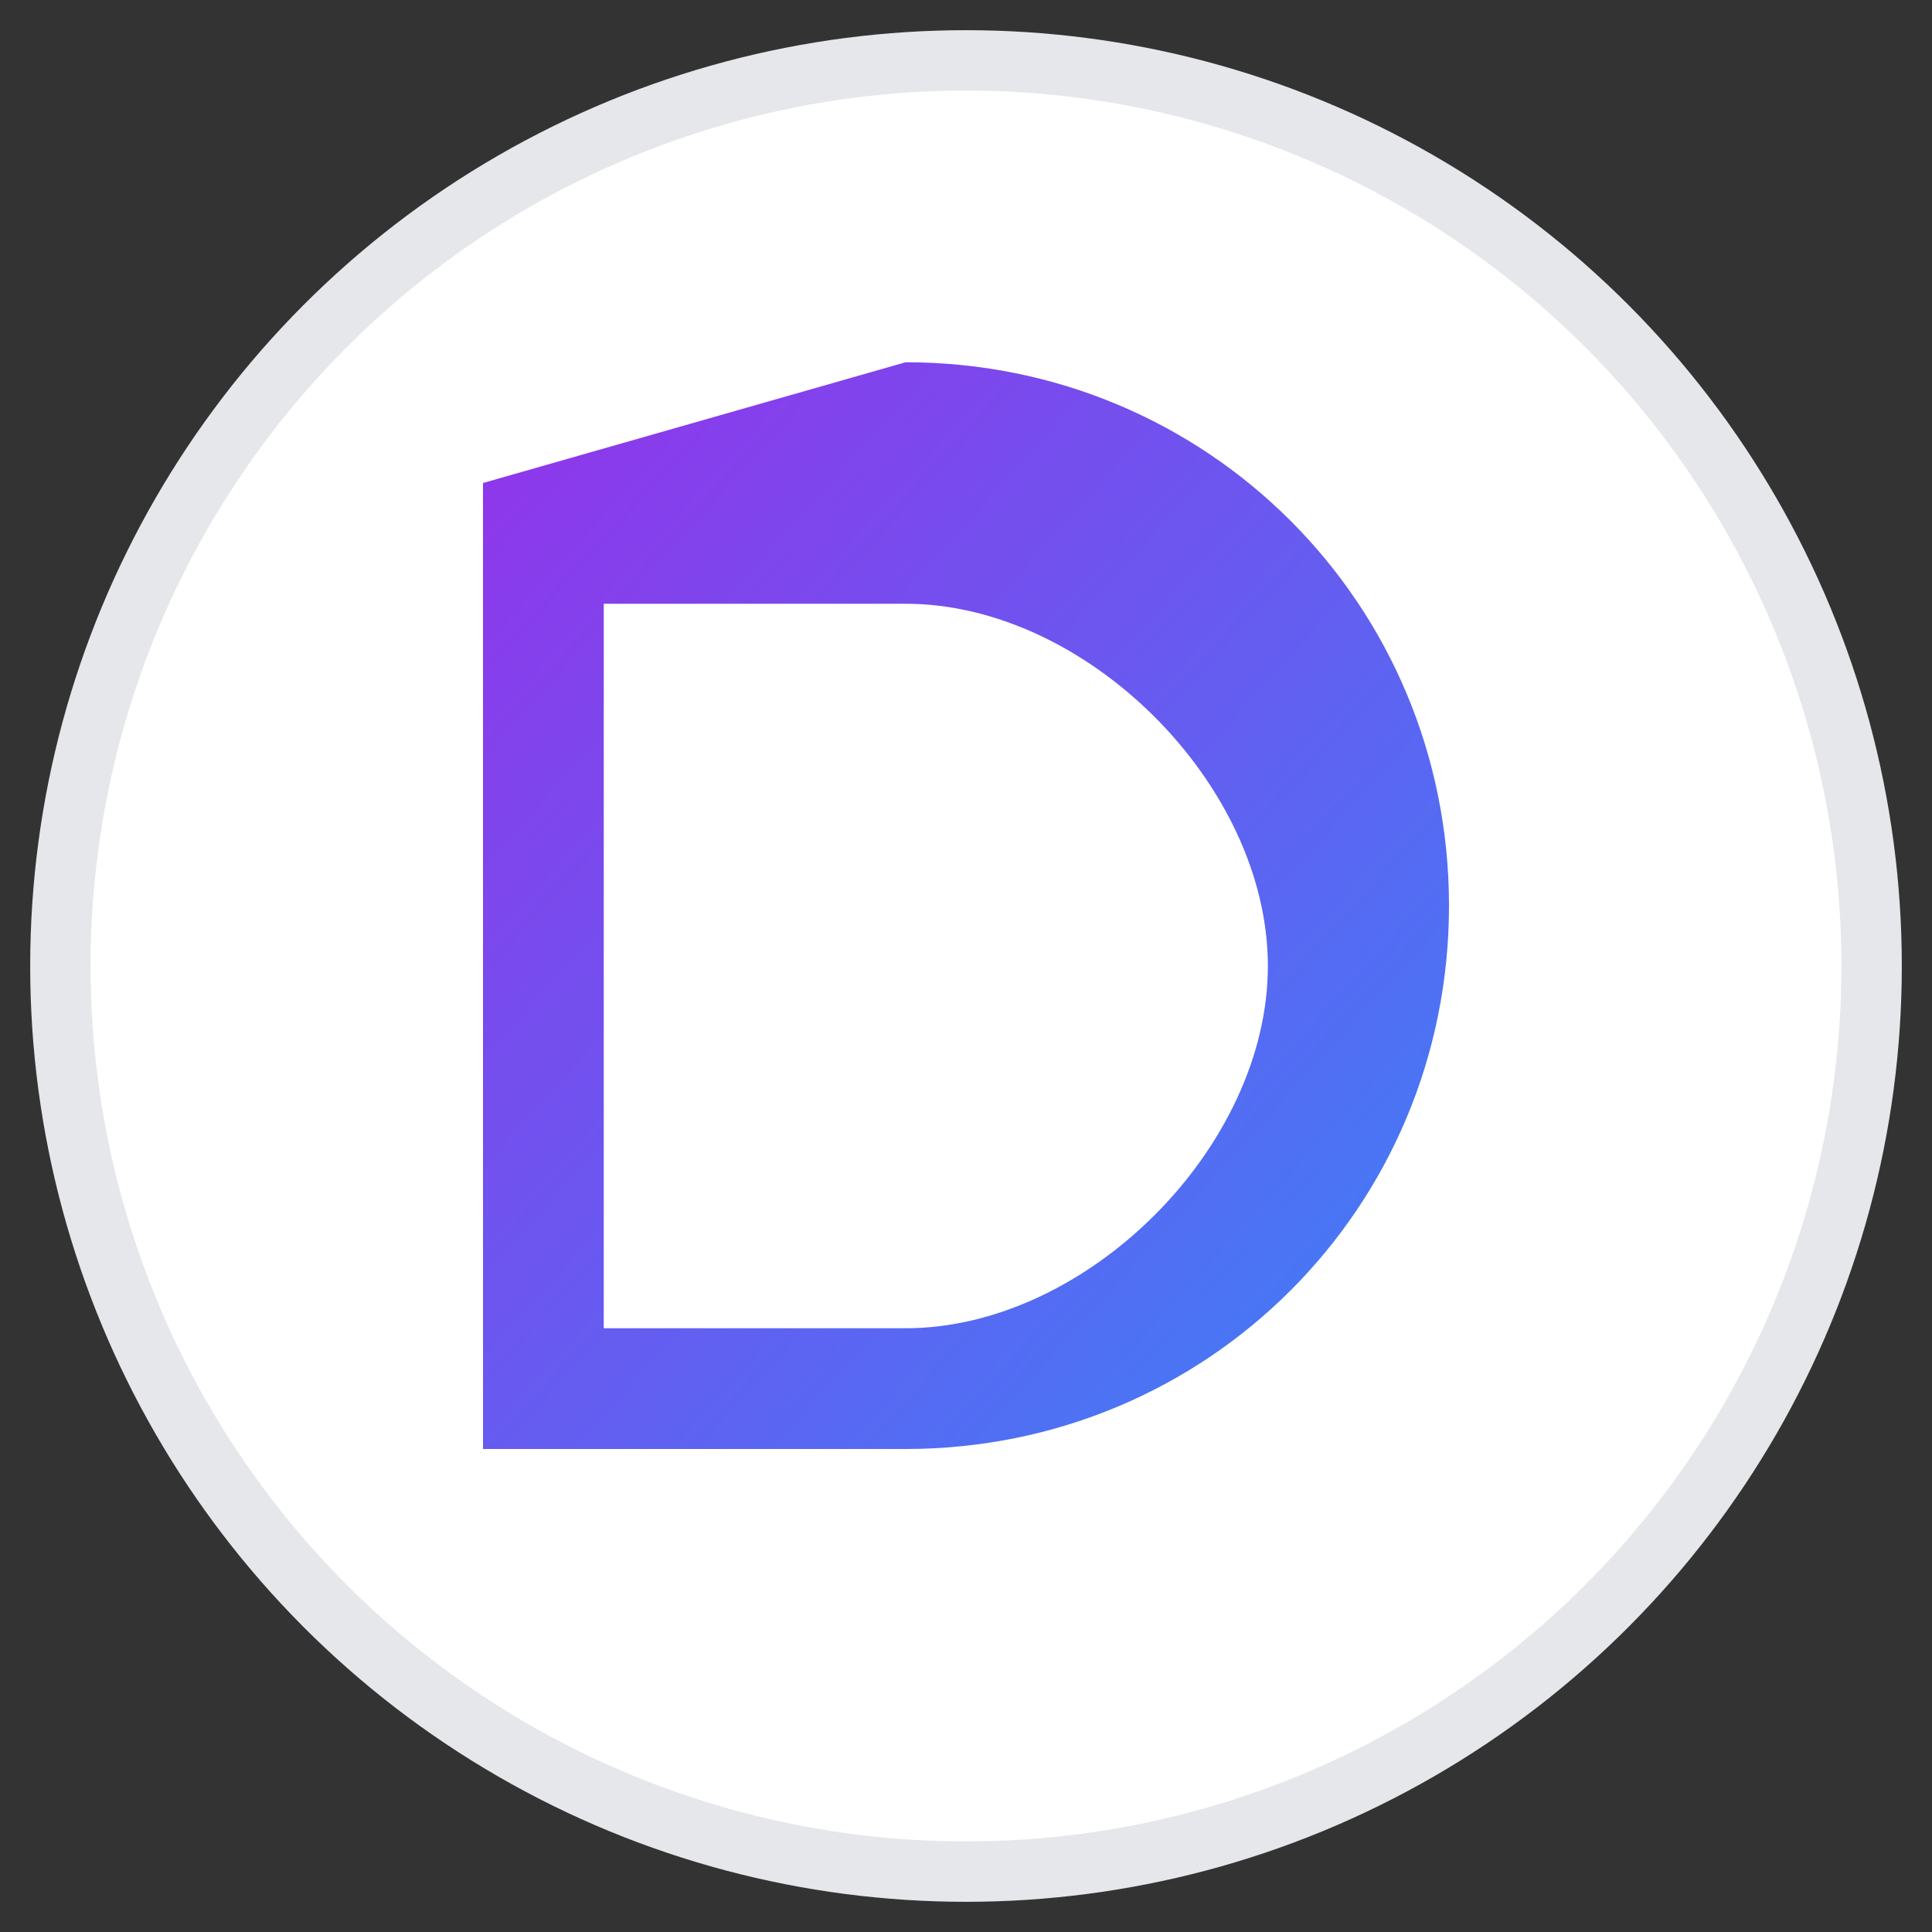 <svg width="16" height="16" viewBox="0 0 16 16" xmlns="http://www.w3.org/2000/svg">
  <rect x="0" y="0" width="16" height="16" fill="#333333" stroke="none"/>
  <defs>
    <linearGradient id="purpleBlueGradient16" x1="0%" y1="0%" x2="100%" y2="100%">
      <stop offset="0%" style="stop-color:#9333ea;stop-opacity:1" />
      <stop offset="100%" style="stop-color:#3b82f6;stop-opacity:1" />
    </linearGradient>
  </defs>
  
  <!-- Background circle -->
  <circle cx="8" cy="8" r="7.5" fill="white" stroke="#e5e7eb" stroke-width="0.5"/>
  
  <!-- Letter D with gradient -->
  <path d="M4 4 L4 12 L7.5 12 C10 12 12 10 12 7.5 C12 5 10 3 7.5 3 L4 4 Z
           M5 5 L7.5 5 C9 5 10.5 6.5 10.5 8 C10.5 9.5 9 11 7.5 11 L5 11 L5 5 Z" 
        fill="url(#purpleBlueGradient16)" 
        stroke="none"/>
</svg>